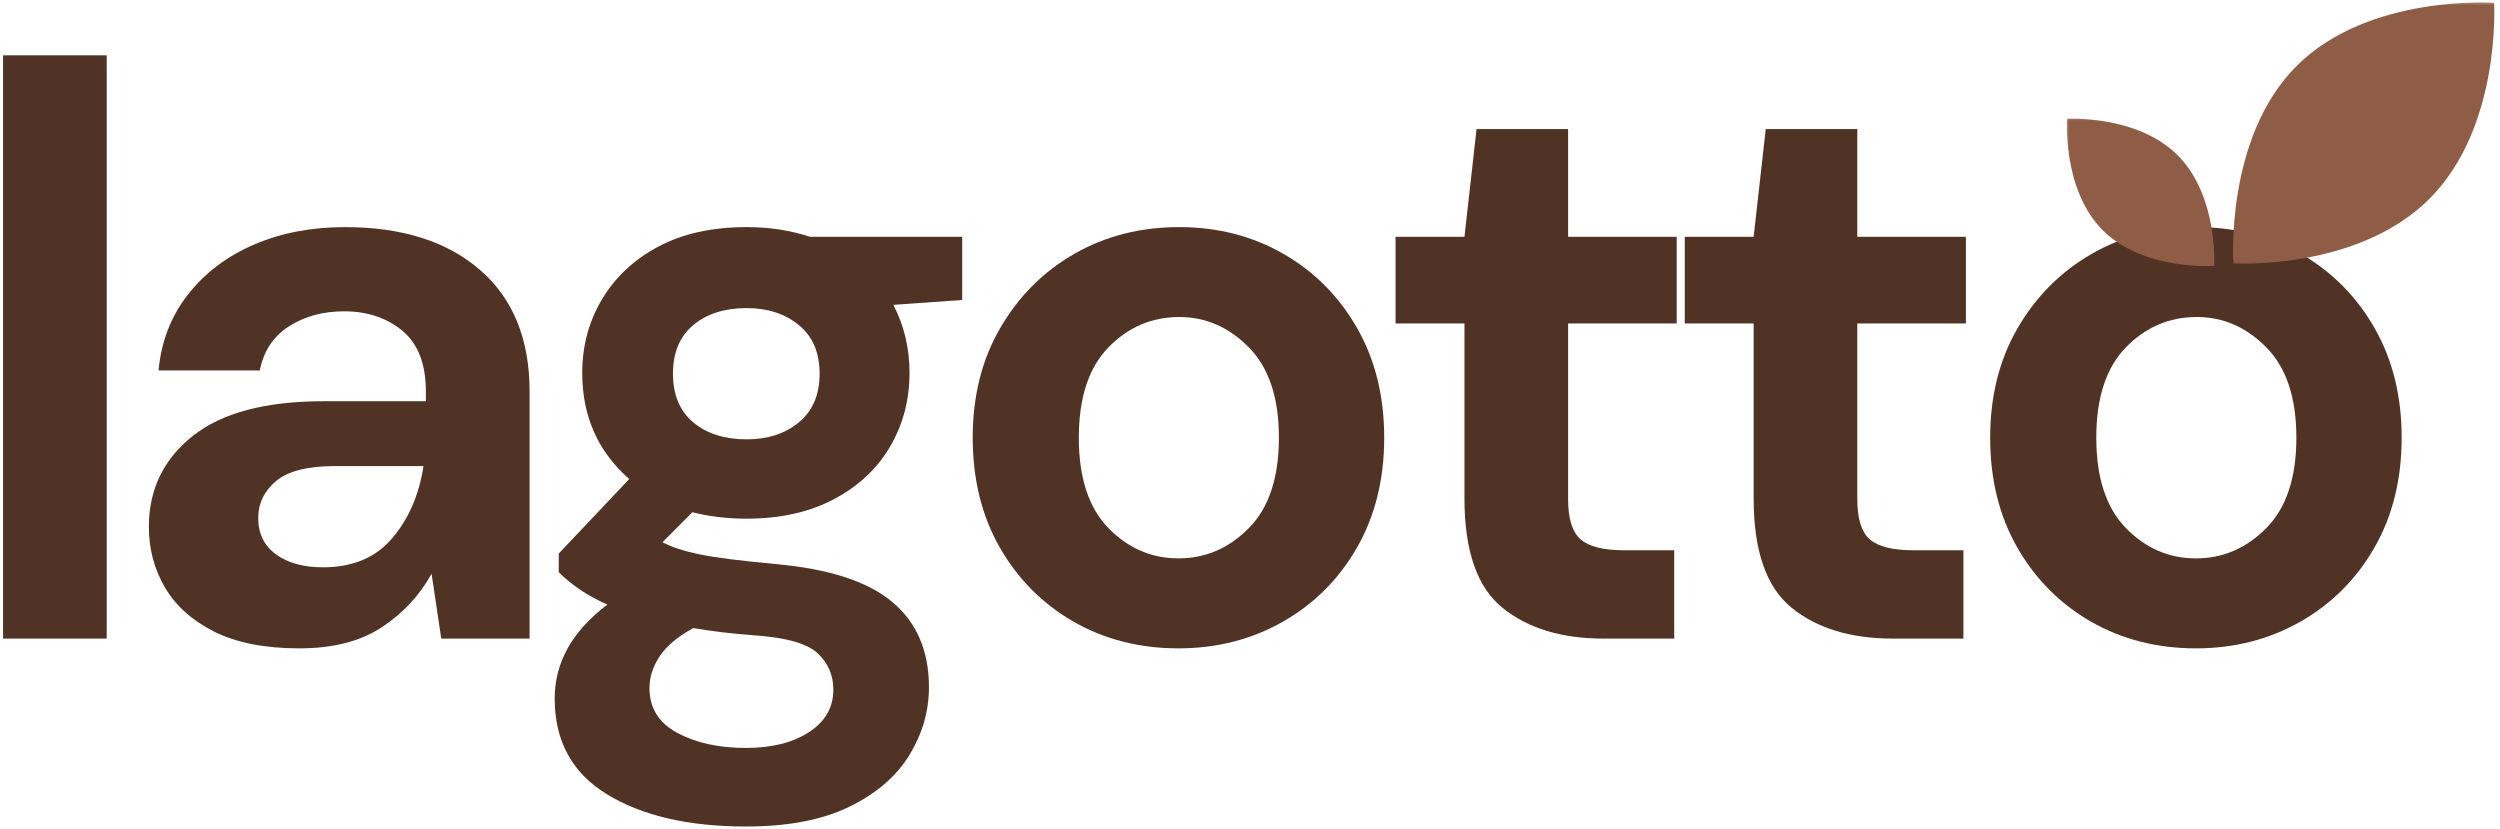<svg width="694" height="230" viewBox="0 0 694 230" fill="none" xmlns="http://www.w3.org/2000/svg">
<path d="M0.851 177.275V15.358H29.621V177.275H0.851Z" fill="#503324"/>
<path d="M83.139 179.983C73.556 179.983 65.686 178.447 59.535 175.379C53.379 172.296 48.806 168.207 45.806 163.108C42.817 158.014 41.327 152.389 41.327 146.233C41.327 135.9 45.369 127.514 53.452 121.066C61.546 114.608 73.692 111.379 89.889 111.379H118.223V108.691C118.223 101.04 116.046 95.415 111.702 91.817C107.353 88.223 101.957 86.421 95.514 86.421C89.665 86.421 84.567 87.811 80.223 90.587C75.874 93.369 73.171 97.452 72.119 102.837H44.014C44.764 94.744 47.499 87.702 52.223 81.712C56.942 75.712 63.056 71.103 70.556 67.879C78.056 64.66 86.452 63.046 95.744 63.046C111.629 63.046 124.145 67.02 133.285 74.962C142.436 82.91 147.014 94.15 147.014 108.691V177.275H122.494L119.806 159.275C116.499 165.275 111.889 170.228 105.973 174.129C100.056 178.03 92.442 179.983 83.139 179.983ZM89.66 157.483C97.91 157.483 104.317 154.79 108.889 149.4C113.473 143.999 116.358 137.327 117.556 129.379H93.035C85.395 129.379 79.921 130.77 76.619 133.546C73.327 136.311 71.681 139.723 71.681 143.775C71.681 148.124 73.327 151.499 76.619 153.9C79.921 156.29 84.27 157.483 89.66 157.483Z" fill="#503324"/>
<path d="M207.273 143.983C201.883 143.983 196.862 143.389 192.211 142.191L183.898 150.525C186.44 151.874 189.883 152.999 194.231 153.9C198.575 154.79 205.627 155.686 215.377 156.587C230.221 157.936 241.013 161.457 247.752 167.15C254.502 172.848 257.877 180.718 257.877 190.775C257.877 197.369 256.075 203.629 252.481 209.546C248.883 215.462 243.336 220.254 235.836 223.921C228.336 227.598 218.742 229.441 207.065 229.441C191.159 229.441 178.336 226.473 168.586 220.546C158.846 214.629 153.981 205.754 153.981 193.921C153.981 183.879 158.856 175.186 168.606 167.837C165.606 166.494 163.013 165.066 160.836 163.566C158.669 162.066 156.758 160.494 155.106 158.837V153.671L174.669 132.983C165.971 125.332 161.627 115.514 161.627 103.525C161.627 96.025 163.461 89.207 167.127 83.067C170.804 76.915 176.023 72.04 182.773 68.442C189.523 64.848 197.69 63.046 207.273 63.046C213.575 63.046 219.424 63.941 224.815 65.733H267.106V83.275L247.981 84.629C250.981 90.327 252.481 96.624 252.481 103.525C252.481 111.014 250.679 117.832 247.086 123.983C243.487 130.124 238.278 134.994 231.461 138.587C224.638 142.186 216.575 143.983 207.273 143.983ZM207.273 121.962C213.117 121.962 217.95 120.389 221.773 117.233C225.606 114.082 227.523 109.582 227.523 103.733C227.523 97.889 225.606 93.395 221.773 90.254C217.95 87.103 213.117 85.525 207.273 85.525C201.133 85.525 196.19 87.103 192.44 90.254C188.69 93.395 186.815 97.889 186.815 103.733C186.815 109.582 188.69 114.082 192.44 117.233C196.19 120.389 201.133 121.962 207.273 121.962ZM180.294 190.983C180.294 196.535 182.877 200.697 188.044 203.462C193.221 206.238 199.565 207.629 207.065 207.629C214.258 207.629 220.096 206.16 224.586 203.233C229.086 200.316 231.336 196.384 231.336 191.441C231.336 187.4 229.867 184.025 226.94 181.316C224.023 178.619 218.216 176.978 209.523 176.379C203.383 175.921 197.69 175.249 192.44 174.358C188.091 176.749 184.981 179.363 183.106 182.212C181.231 185.072 180.294 187.994 180.294 190.983Z" fill="#503324"/>
<path d="M327.149 179.983C316.342 179.983 306.629 177.509 298.004 172.566C289.389 167.608 282.571 160.749 277.545 151.983C272.53 143.207 270.024 133.046 270.024 121.504C270.024 109.962 272.571 99.811 277.67 91.046C282.764 82.27 289.618 75.41 298.233 70.462C306.858 65.52 316.566 63.046 327.358 63.046C338.009 63.046 347.639 65.52 356.254 70.462C364.879 75.41 371.696 82.27 376.712 91.046C381.738 99.811 384.254 109.962 384.254 121.504C384.254 133.046 381.738 143.207 376.712 151.983C371.696 160.749 364.842 167.608 356.149 172.566C347.452 177.509 337.785 179.983 327.149 179.983ZM327.149 155.004C334.634 155.004 341.149 152.202 346.691 146.587C352.243 140.962 355.024 132.603 355.024 121.504C355.024 110.41 352.243 102.056 346.691 96.442C341.149 90.817 334.701 88.004 327.358 88.004C319.717 88.004 313.16 90.817 307.691 96.442C302.217 102.056 299.483 110.41 299.483 121.504C299.483 132.603 302.217 140.962 307.691 146.587C313.16 152.202 319.649 155.004 327.149 155.004Z" fill="#503324"/>
<path d="M445.2 177.275C433.503 177.275 424.138 174.431 417.096 168.733C410.055 163.04 406.534 152.921 406.534 138.379V89.796H387.409V65.733H406.534L409.888 35.837H435.305V65.733H465.45V89.796H435.305V138.587C435.305 143.994 436.461 147.707 438.784 149.733C441.117 151.749 445.128 152.754 450.825 152.754H464.763V177.275H445.2Z" fill="#503324"/>
<path d="M525.482 177.275C513.784 177.275 504.42 174.431 497.378 168.733C490.336 163.04 486.815 152.921 486.815 138.379V89.796H467.69V65.733H486.815L490.17 35.837H515.586V65.733H545.732V89.796H515.586V138.587C515.586 143.994 516.743 147.707 519.065 149.733C521.399 151.749 525.409 152.754 531.107 152.754H545.045V177.275H525.482Z" fill="#503324"/>
<path d="M609.597 179.983C598.79 179.983 589.076 177.509 580.451 172.566C571.837 167.608 565.019 160.749 559.993 151.983C554.977 143.207 552.472 133.046 552.472 121.504C552.472 109.962 555.019 99.811 560.118 91.046C565.212 82.27 572.066 75.41 580.681 70.462C589.306 65.52 599.014 63.046 609.806 63.046C620.457 63.046 630.087 65.52 638.701 70.462C647.326 75.41 654.144 82.27 659.16 91.046C664.186 99.811 666.701 109.962 666.701 121.504C666.701 133.046 664.186 143.207 659.16 151.983C654.144 160.749 647.29 167.608 638.597 172.566C629.899 177.509 620.233 179.983 609.597 179.983ZM609.597 155.004C617.082 155.004 623.597 152.202 629.139 146.587C634.691 140.962 637.472 132.603 637.472 121.504C637.472 110.41 634.691 102.056 629.139 96.442C623.597 90.817 617.149 88.004 609.806 88.004C602.165 88.004 595.608 90.817 590.139 96.442C584.665 102.056 581.931 110.41 581.931 121.504C581.931 132.603 584.665 140.962 590.139 146.587C595.608 152.202 602.097 155.004 609.597 155.004Z" fill="#503324"/>
<mask id="mask0_53_83" style="mask-type:luminance" maskUnits="userSpaceOnUse" x="618" y="0" width="76" height="74">
<path d="M618.667 0.333H693.333V73.667H618.667V0.333Z" fill="white"/>
</mask>
<g mask="url(#mask0_53_83)">
<mask id="mask1_53_83" style="mask-type:luminance" maskUnits="userSpaceOnUse" x="593" y="-26" width="125" height="125">
<path d="M637.797 98.609L593.958 54.766L673.859 -25.135L717.703 18.703L637.797 98.609Z" fill="white"/>
</mask>
<g mask="url(#mask1_53_83)">
<mask id="mask2_53_83" style="mask-type:luminance" maskUnits="userSpaceOnUse" x="594" y="-25" width="124" height="124">
<path d="M594.135 54.943L637.974 98.787L717.875 18.88L674.036 -24.958L594.135 54.943Z" fill="white"/>
</mask>
<g mask="url(#mask2_53_83)">
<path d="M674.411 55.193C694.401 35.208 692.37 0.776 692.37 0.776C692.37 0.776 657.521 -1.672 637.531 18.312C617.547 38.297 619.995 73.151 619.995 73.151C619.995 73.151 654.427 75.177 674.411 55.193Z" fill="#8F5D46"/>
</g>
</g>
</g>
<mask id="mask3_53_83" style="mask-type:luminance" maskUnits="userSpaceOnUse" x="573" y="32" width="43" height="43">
<path d="M573.333 32.333H616V75H573.333V32.333Z" fill="white"/>
</mask>
<g mask="url(#mask3_53_83)">
<mask id="mask4_53_83" style="mask-type:luminance" maskUnits="userSpaceOnUse" x="559" y="18" width="71" height="71">
<path d="M629.036 63.776L604.292 88.526L559.036 43.271L583.781 18.521L629.036 63.776Z" fill="white"/>
</mask>
<g mask="url(#mask4_53_83)">
<mask id="mask5_53_83" style="mask-type:luminance" maskUnits="userSpaceOnUse" x="559" y="18" width="71" height="71">
<path d="M604.401 88.417L629.146 63.667L583.896 18.412L559.146 43.161L604.401 88.417Z" fill="white"/>
</mask>
<g mask="url(#mask5_53_83)">
<path d="M604.531 43.109C593.255 31.828 573.828 32.974 573.828 32.974C573.828 32.974 572.443 52.641 583.724 63.917C595 75.198 614.667 73.812 614.667 73.812C614.667 73.812 615.812 54.385 604.531 43.109Z" fill="#8F5D46"/>
</g>
</g>
</g>
</svg>
